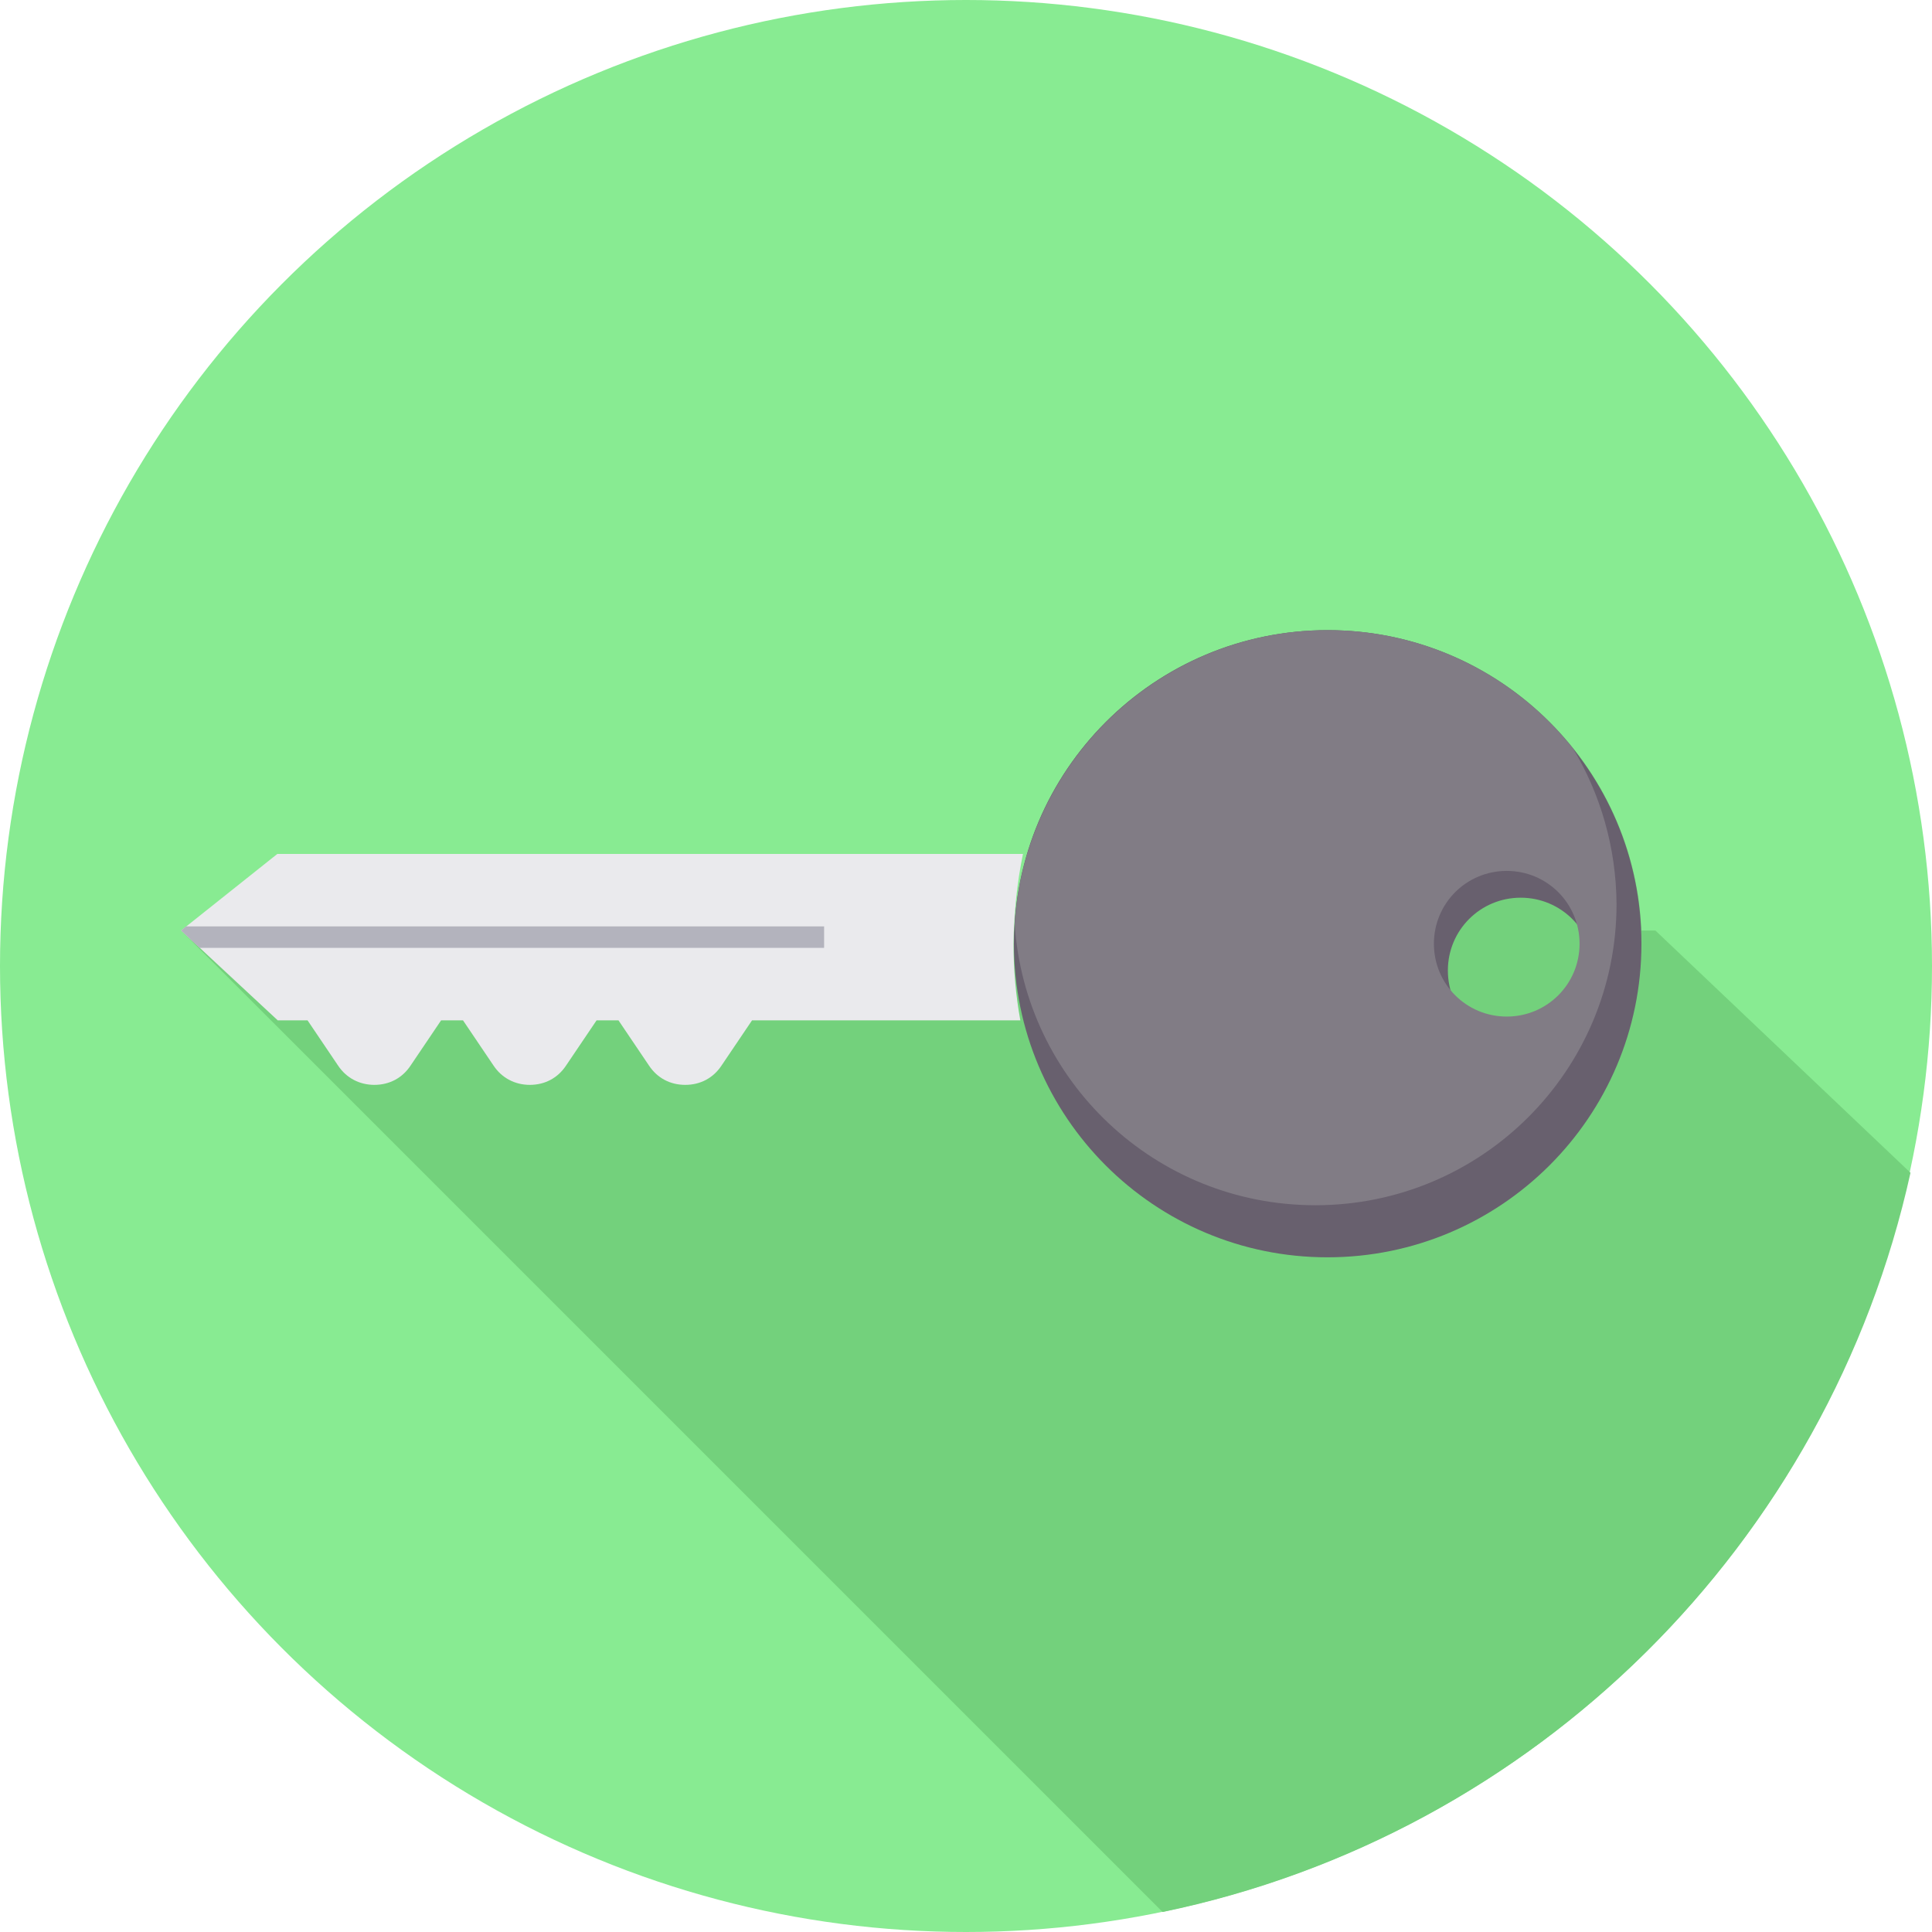 <?xml version="1.0" encoding="iso-8859-1"?>
<!-- Generator: Adobe Illustrator 19.0.0, SVG Export Plug-In . SVG Version: 6.00 Build 0)  -->
<svg version="1.1" id="Layer_1" xmlns="http://www.w3.org/2000/svg" xmlns:xlink="http://www.w3.org/1999/xlink" x="0px" y="0px"
	 viewBox="0 0 512 512" style="enable-background:new 0 0 512 512;" xml:space="preserve">
<circle style="fill:#88EB92;" cx="256" cy="256" r="256"/>
<path style="fill:#73D17C;" d="M308.1,506.7L48,246.6h220.8c1.9-44.3,38.3-79.6,83.1-79.6s81.2,35.3,83.1,79.6h3.7l67.6,64.2
	C484.6,409.1,406.8,486.3,308.1,506.7z"/>
<path style="fill:#EAEAED;" d="M271.1,226.3H73.5L48,246.6l25.6,23.8h7.9l8.1,12c2.2,3.3,5.7,5.1,9.6,5.1c4,0,7.4-1.8,9.6-5.1
	l8.1-12h5.8l8.1,12c2.2,3.3,5.7,5.1,9.6,5.1c4,0,7.4-1.8,9.6-5.1l8.1-12h5.8l8.1,12c2.2,3.3,5.6,5.1,9.6,5.1s7.4-1.8,9.6-5.1l8.1-12
	h71.1c-1.2-6.6-1.8-13.3-1.8-20.2C268.7,242,269.5,234,271.1,226.3z"/>
<polygon style="fill:#B3B3BD;" points="49.3,245.5 48,246.6 52.9,251.2 218.4,251.2 218.4,245.5 "/>
<path style="fill:#68606E;" d="M351.8,167c-45.9,0-83.1,37.2-83.1,83.1s37.2,83.1,83.1,83.1S435,296,435,250.1S397.7,167,351.8,167z
	 M403,276.5c-10.7,0-19.3-8.6-19.3-19.3c0-10.7,8.6-19.3,19.3-19.3c10.7,0,19.3,8.6,19.3,19.3C422.3,267.9,413.7,276.5,403,276.5z"
	/>
<path style="fill:#817C85;" d="M416.9,198.4c-15.2-19.1-38.7-31.4-65-31.4c-44.1,0-80.2,34.4-83,77.8c2.7,41.7,37.3,74.6,79.7,74.6
	c44.1,0,79.8-35.7,79.8-79.8C428.3,224.5,424.1,210.4,416.9,198.4z M399.3,269.4c-10.7,0-19.3-8.6-19.3-19.3s8.6-19.3,19.3-19.3
	c10.7,0,19.3,8.6,19.3,19.3C418.6,260.8,410,269.4,399.3,269.4z"/>
<g>
</g>
<g>
</g>
<g>
</g>
<g>
</g>
<g>
</g>
<g>
</g>
<g>
</g>
<g>
</g>
<g>
</g>
<g>
</g>
<g>
</g>
<g>
</g>
<g>
</g>
<g>
</g>
<g>
</g>
</svg>
